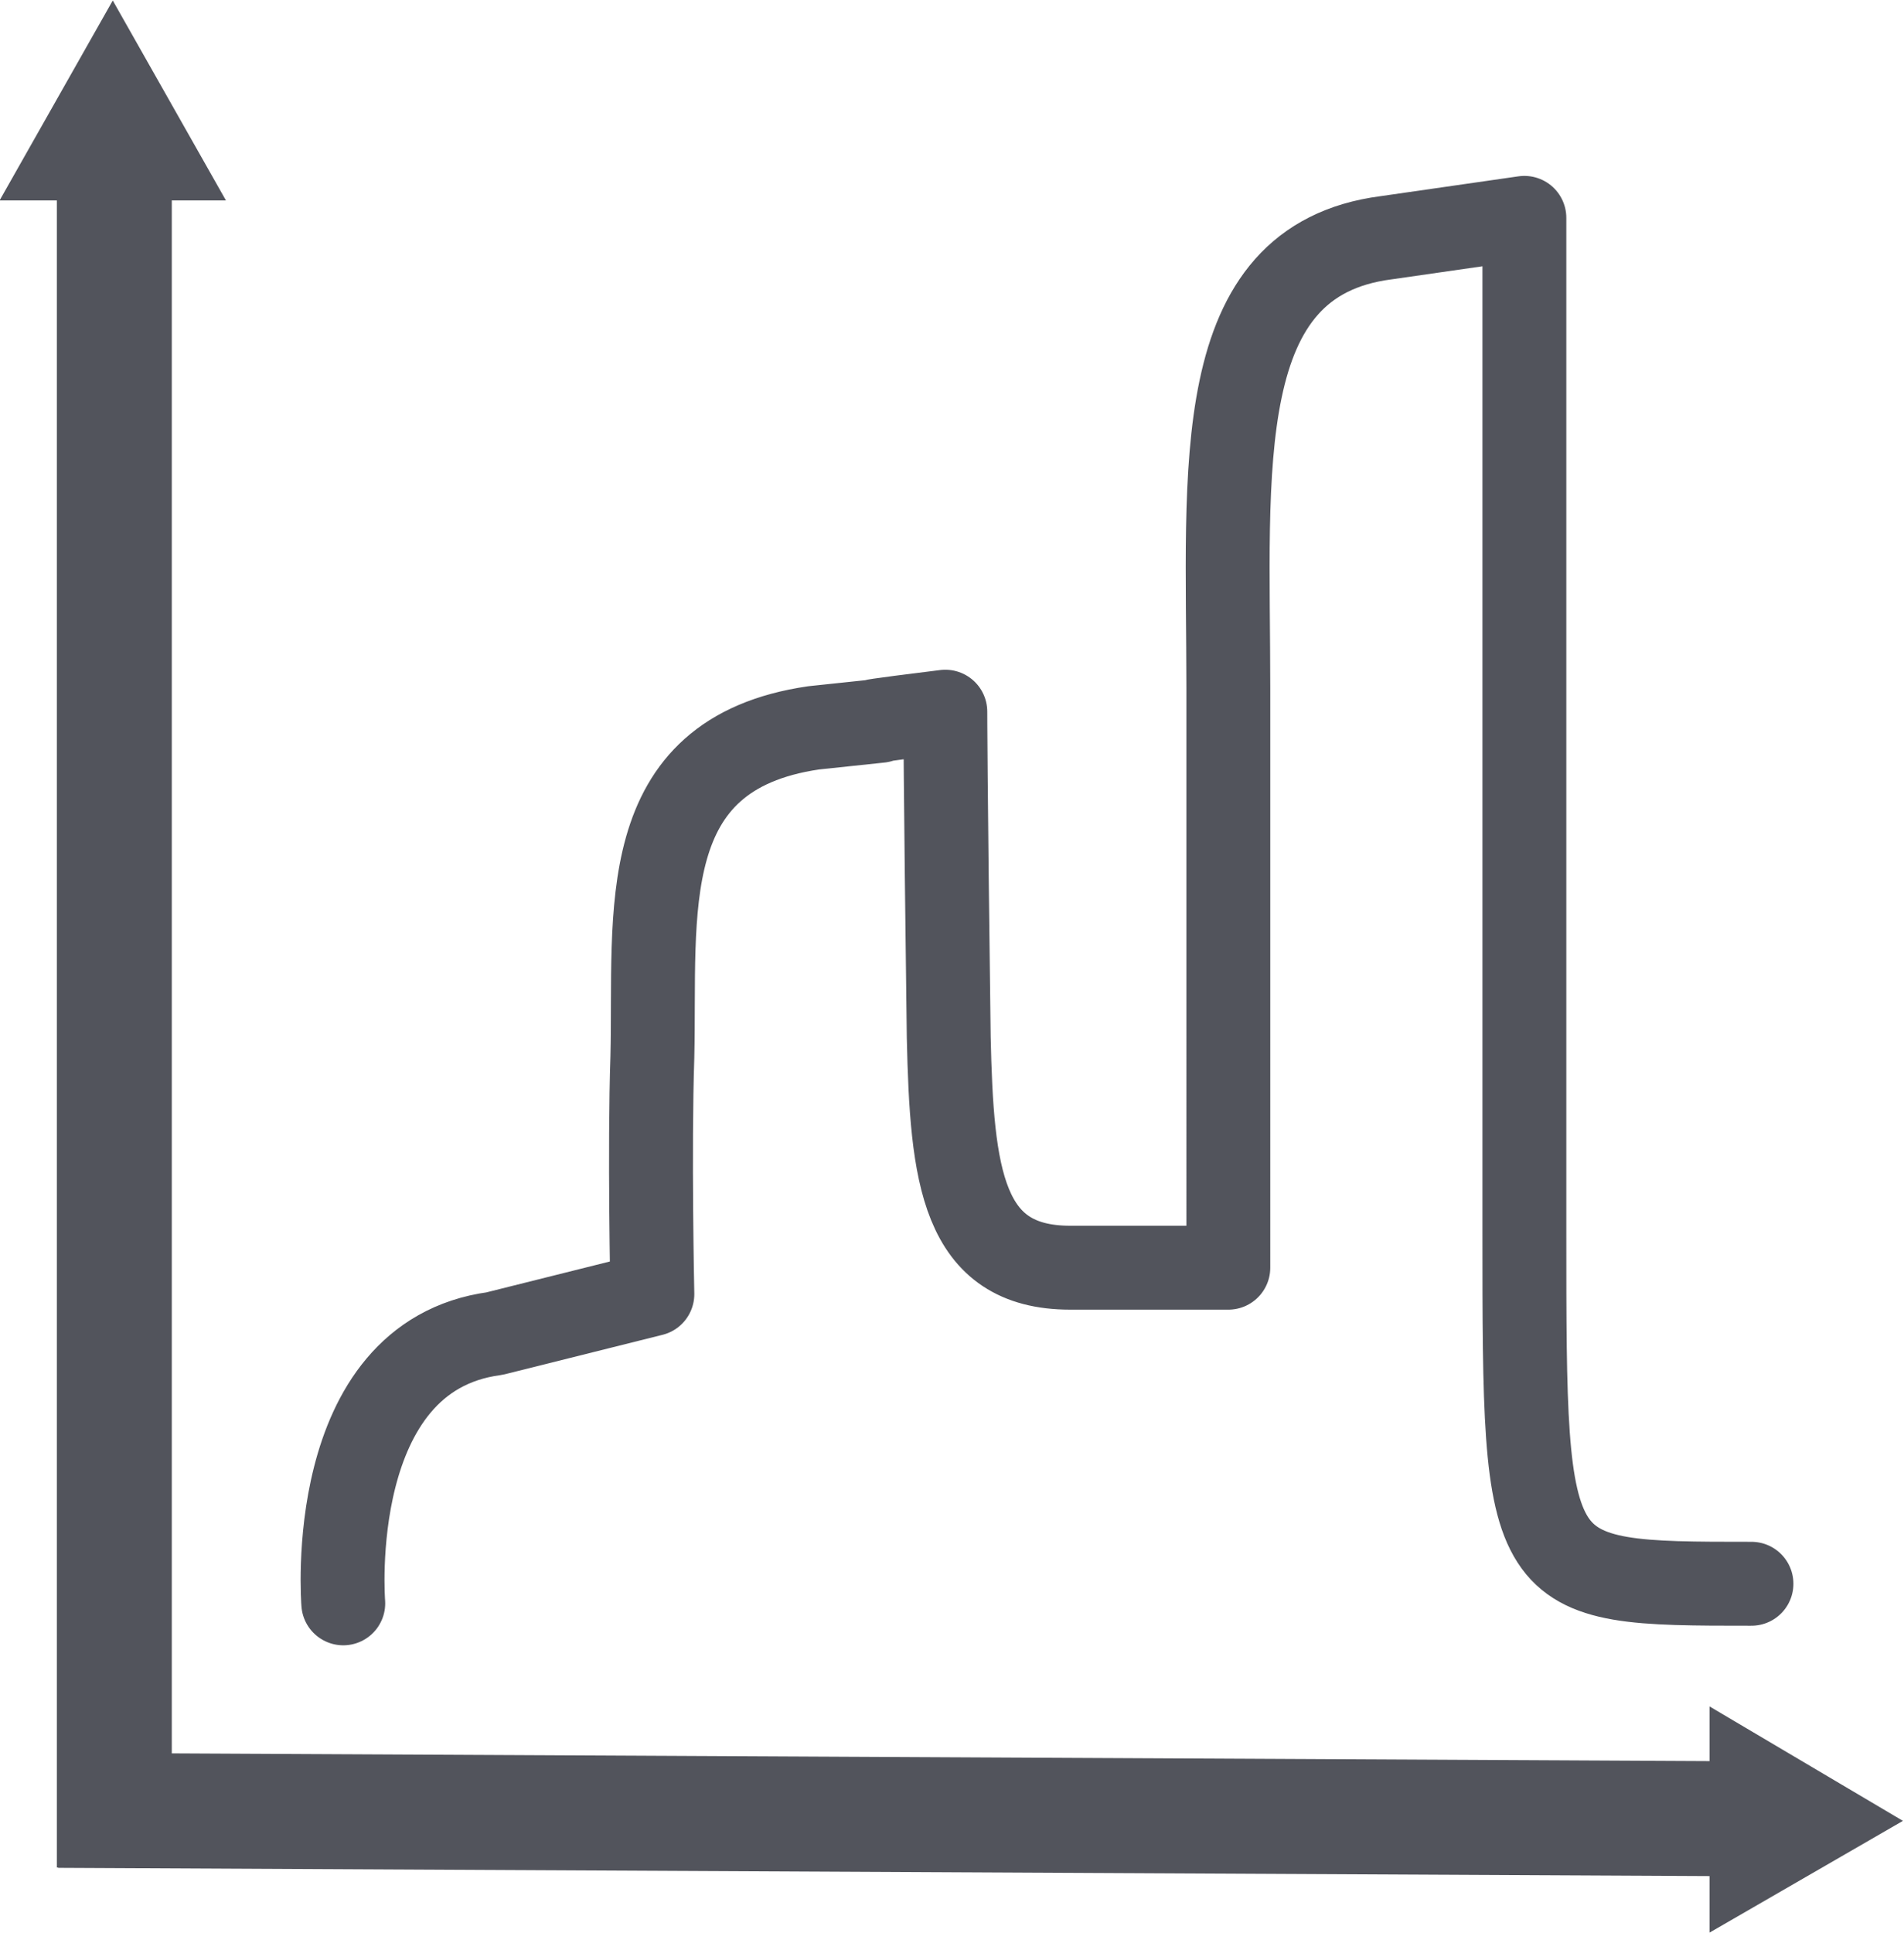 <svg id="Dark_Theme" data-name="Dark Theme" xmlns="http://www.w3.org/2000/svg" viewBox="0 0 61.29 62.19"><defs><style>.cls-1,.cls-2{fill:none;stroke:#52545c;}.cls-1{stroke-linecap:round;stroke-linejoin:round;stroke-width:2.7px;}.cls-2{stroke-width:3.7px;}</style></defs><title>analyzer-light</title><g id="Plot_and_Analyzer_Graph-_LIGHT" data-name="Plot and Analyzer Graph- LIGHT"><path id="Analyzer_Graph" data-name="Analyzer Graph" class="cls-1" d="M11.73,53.19s-.64-7.94,4.87-8.68l5.08-1.27s-.1-4.66,0-7.63c.11-4.65-.63-9.74,5.19-10.59,4.88-.52-.84.11,4.24-.52,0,0,0,2,.11,10.48.1,4.45.42,7.41,3.91,7.41h5.09V23.75c0-7.09-.64-13.76,5.08-14.5l4.45-.64V41.23c0,11.33,0,11.33,7.31,11.33" transform="translate(-0.68 -1.6)"/><polygon class="cls-2" points="4.1 4.6 3.16 4.6 3.63 3.77 4.1 4.6"/><line class="cls-2" x1="3.68" y1="3.98" x2="3.68" y2="60.09"/><line class="cls-2" x1="57.82" y1="58.53" x2="1.88" y2="58.25"/><polygon class="cls-2" points="56.88 58.98 56.88 58.15 57.59 58.57 56.88 58.98"/></g></svg>